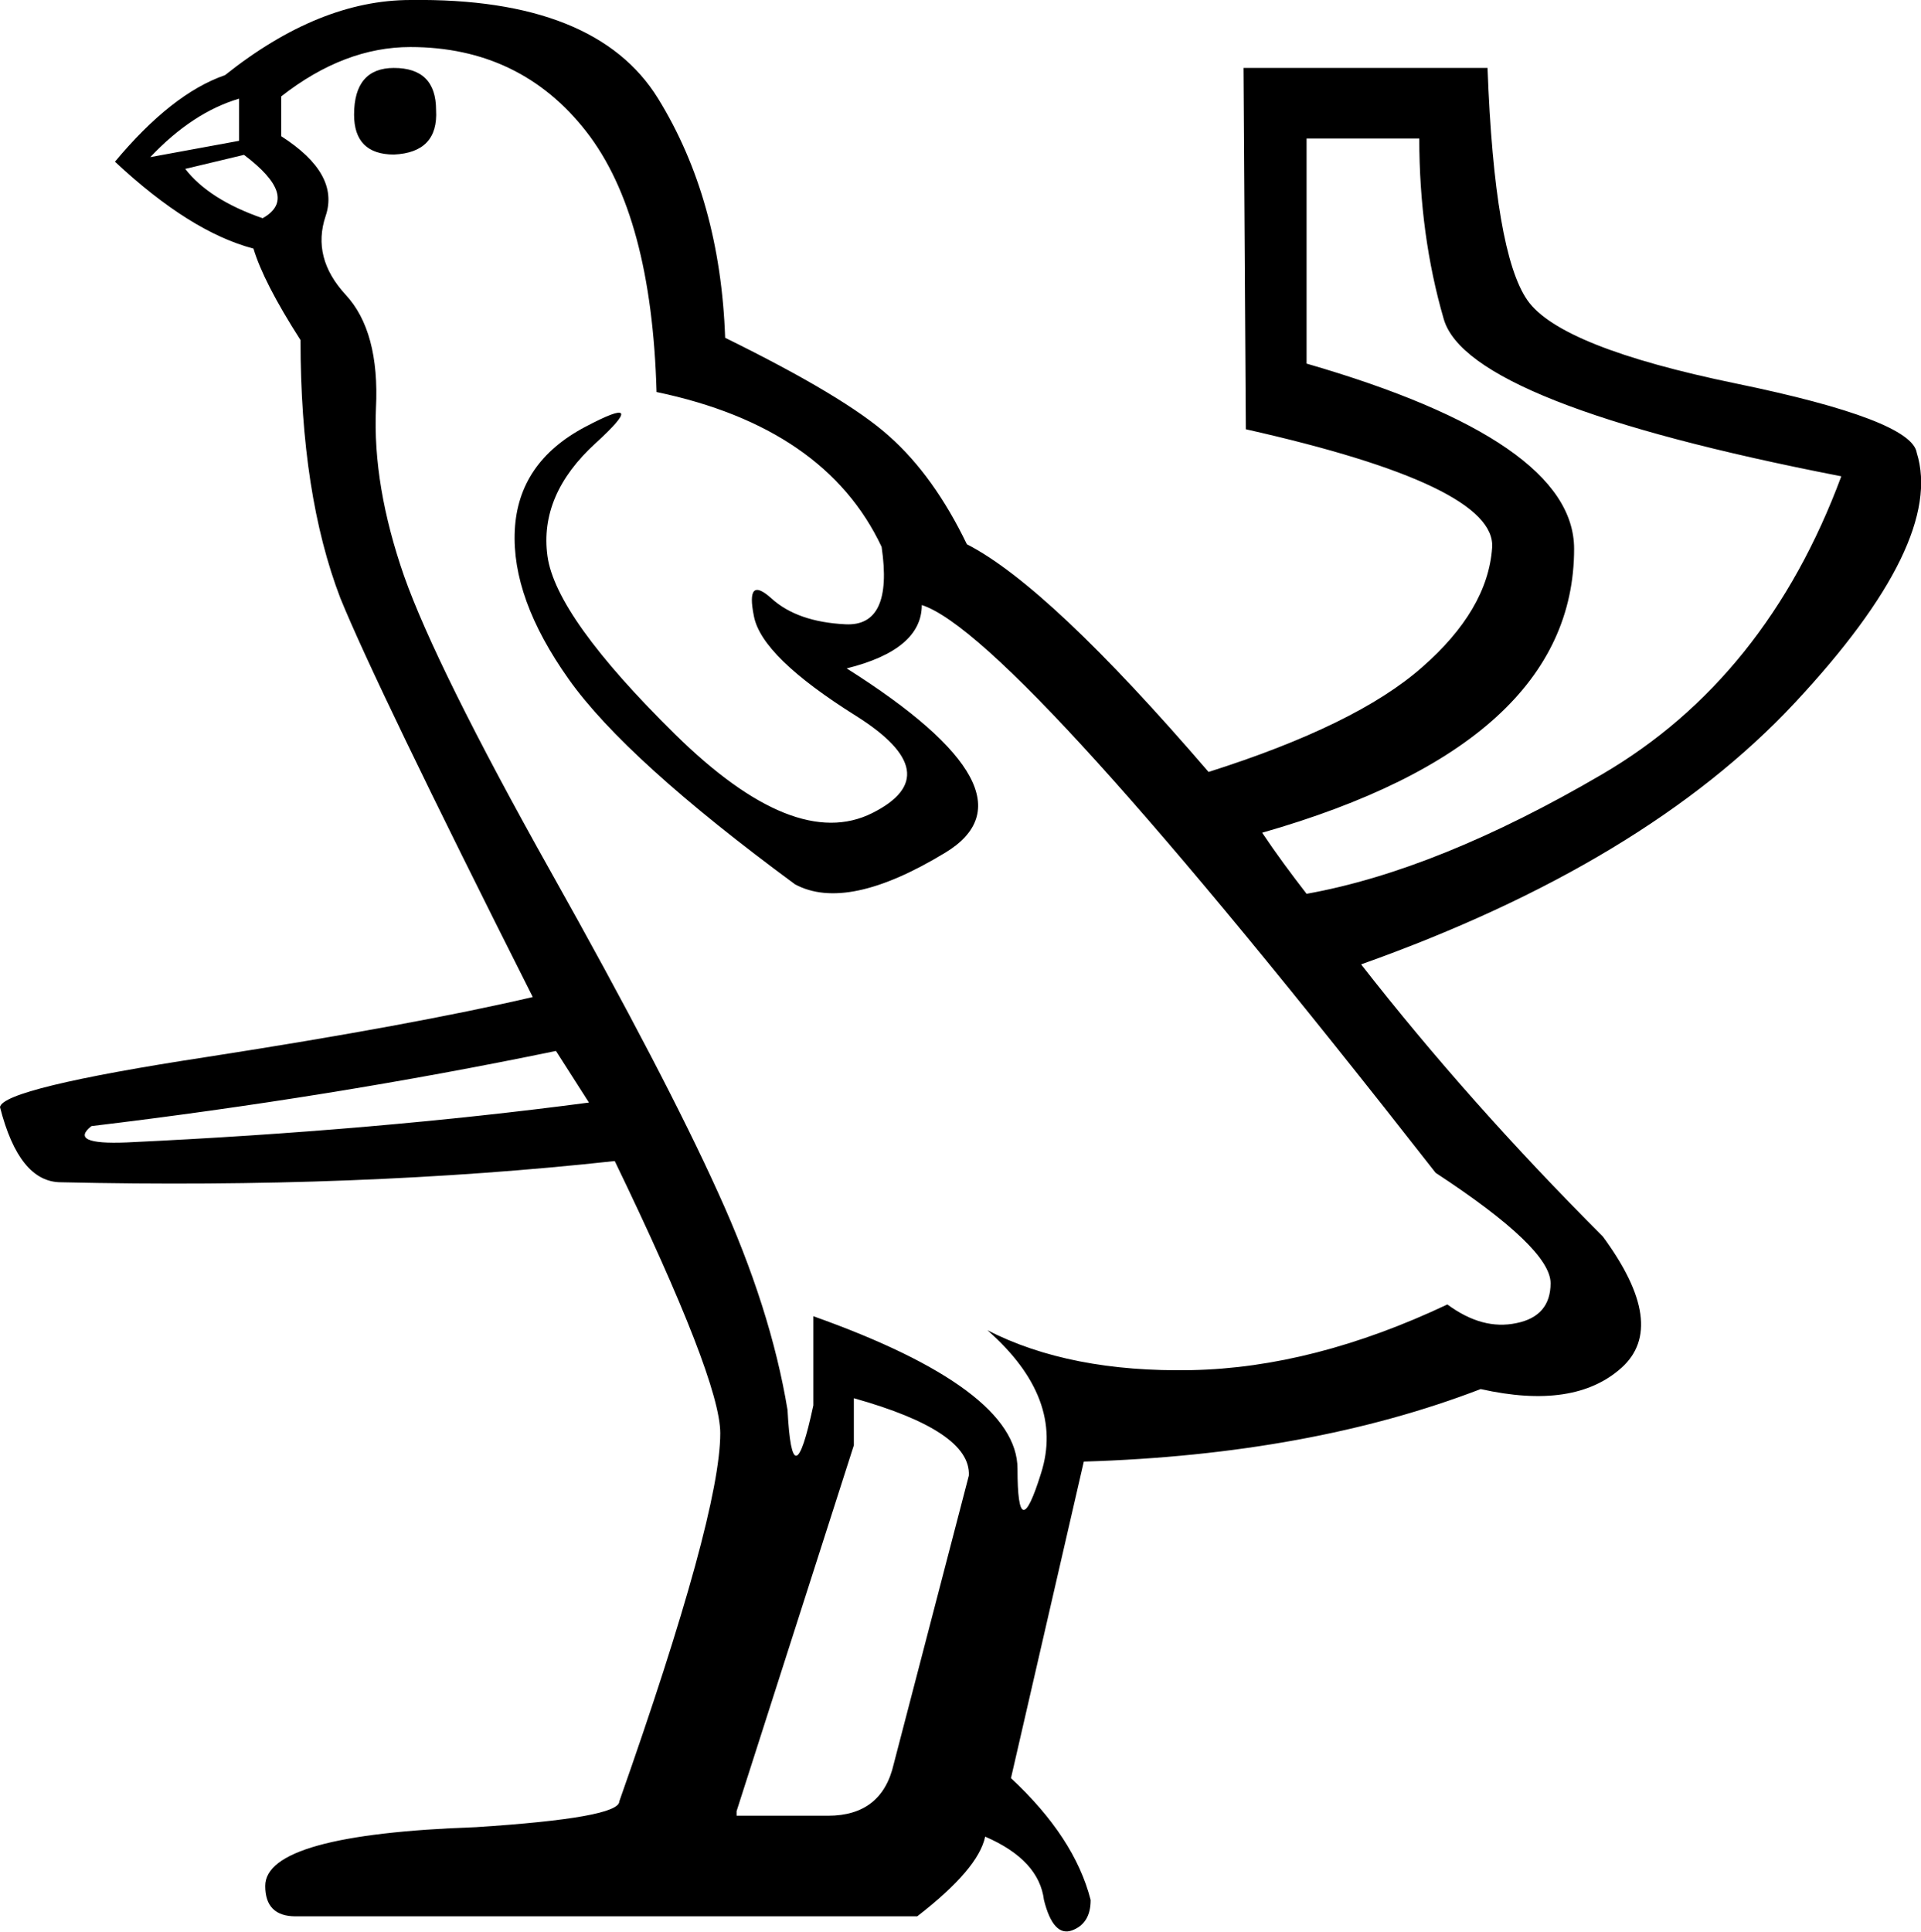 <svg xmlns="http://www.w3.org/2000/svg" viewBox="0 0 588.1 591.4"><path d="M120.6 20.8c8.6 0 12.9 4.3 12.9 12.9.5 8.6-3.8 13.2-12.9 13.6-8.1 0-12.2-4.1-12.2-12.2 0-9.5 4.1-14.3 12.2-14.3zm181.7 386.4c16.8 8.6 37.6 12.7 62.5 12.2s51-7.2 78.3-20.1c7.2 5.3 14.2 7.2 21.2 5.7 6.9-1.4 10.4-5.5 10.4-12.2 0-7.2-11.7-18.4-35.2-33.8-85.7-109.6-138.1-167.6-157.3-173.8 0 9.1-7.7 15.6-23 19.4 40.2 25.4 50.3 44.2 30.2 56.4-20.1 12.2-35.4 15.4-46 9.7-34.5-25.4-57.6-46.3-69.3-62.8-11.7-16.5-17.2-31.7-16.5-45.6.7-13.9 7.9-24.4 21.5-31.6 13.6-7.2 14.7-5.5 3.2 5s-16.4 22-14.7 34.5c1.7 12.4 14.7 30.6 39.1 54.6s44.5 32 60.3 24.1c15.8-7.9 14.1-17.8-5-29.8s-29.6-22.1-31.2-30.5c-1.7-8.4.1-10.2 5.4-5.4 5.3 4.8 12.8 7.4 22.6 7.9s13.5-7.4 11.1-23.7C258.4 143 235.4 127.2 201 120c-1-35.9-8.1-62.5-21.5-79.7s-31.4-25.9-53.9-25.9c-13.4 0-26.6 5-39.5 15.1v12.2c12 7.7 16.5 15.8 13.6 24.4-2.9 8.6-.8 16.6 6.1 24.1 6.9 7.4 10.1 19 9.3 34.8-.7 15.8 2.2 32.9 8.6 51.3 6.5 18.4 21.4 48.6 44.9 90.5s40.6 74.7 51.3 98.4c10.8 23.7 17.8 45.8 21.2 66.4 1 19.1 3.6 18.7 7.9-1.4v-27.3c41.6 14.8 62.5 30.4 62.5 46.7 0 16.3 2.4 16.8 7.2 1.4 4.9-15.3-.6-29.9-16.4-43.8zM261.4 428v14.4l-35.9 112v1.4h28c11 0 17.7-5.3 20.1-15.8l23-88.3c.5-9.1-11.3-17-35.2-23.7zM73.2 43.1V30.2C63.7 33 54.6 39 46 48.1l27.2-5zm-16.5 8.6c4.8 6.2 12.7 11.3 23.7 15.1 7.7-4.3 5.7-10.8-5.7-19.4l-18 4.3zm275.1 395.7l-22.3 96.9c12.9 12 21.1 24.4 24.4 37.3 0 4.8-1.9 7.9-5.7 9.3-3.8 1.4-6.7-1.7-8.6-9.3-1-8.1-6.9-14.6-18-19.4-1.4 6.7-8.4 14.8-20.8 24.4H90.5c-6.2 0-9.3-3.1-9.3-9.3 0-10.5 21.5-16.5 64.6-18 29.2-1.9 43.8-4.5 43.8-7.9 20.6-58.4 30.9-96 30.9-112.7 0-11-10.8-38.8-32.3-83.3-52.2 5.7-108.7 7.9-169.5 6.5-8.6 0-14.8-7.7-18.7-23 .5-3.8 21.7-9 63.6-15.4 41.9-6.5 75-12.6 99.5-18.3-32.1-63.7-51.7-104.4-58.9-122.1-8.1-21.1-12.2-47.4-12.2-79-7.7-12-12.4-21.3-14.4-28-12.9-3.4-27-12.2-42.4-26.6C46.7 35.7 57.9 26.8 68.9 23 88.1 7.7 107 0 125.7 0c37.8-.5 63.1 9.6 75.8 30.2 12.7 20.6 19.5 45 20.5 73.2 24.4 12 41.2 22 50.3 30.2 9.1 8.1 17 19.1 23.7 33 16.8 8.6 41.4 31.8 74 69.7 30.2-9.6 51.9-20.2 65.3-32 13.4-11.7 20.6-23.9 21.5-36.6 1-12.7-24.2-24.8-75.4-36.3l-.7-110.6h74.7c1.4 37.8 5.5 61.5 12.2 71.1 6.7 9.6 28 18.1 63.9 25.5 35.9 7.4 54.3 14.5 55.3 21.2 5.7 18.2-6.7 43.7-37.3 76.5-30.6 32.8-74.9 59.5-132.8 80.1 22 28.2 46.7 56 74 83.3 13.4 18.2 15.3 31.6 5.7 40.2-9.6 8.6-23.9 10.8-43.1 6.5-34.6 13.3-75.1 20.8-121.5 22.2zM400 273.6c26.8-4.8 57-17 90.5-36.6s57.9-50 73.2-91.2C487.6 131 447 114.9 442 97.7c-5-17.2-7.5-35.7-7.5-55.3H400v68.9c54.6 15.8 81.9 34.7 81.9 56.7 0 39.7-31.8 68.7-95.5 86.9 4.2 6.3 8.8 12.5 13.6 18.7zm-229.8 48.1c-46.4 9.6-93.8 17.2-142.2 23-4.8 3.8-1.2 5.5 10.8 5 51.2-2.4 98.4-6.5 141.5-12.2l-10.1-15.8z"/></svg>
